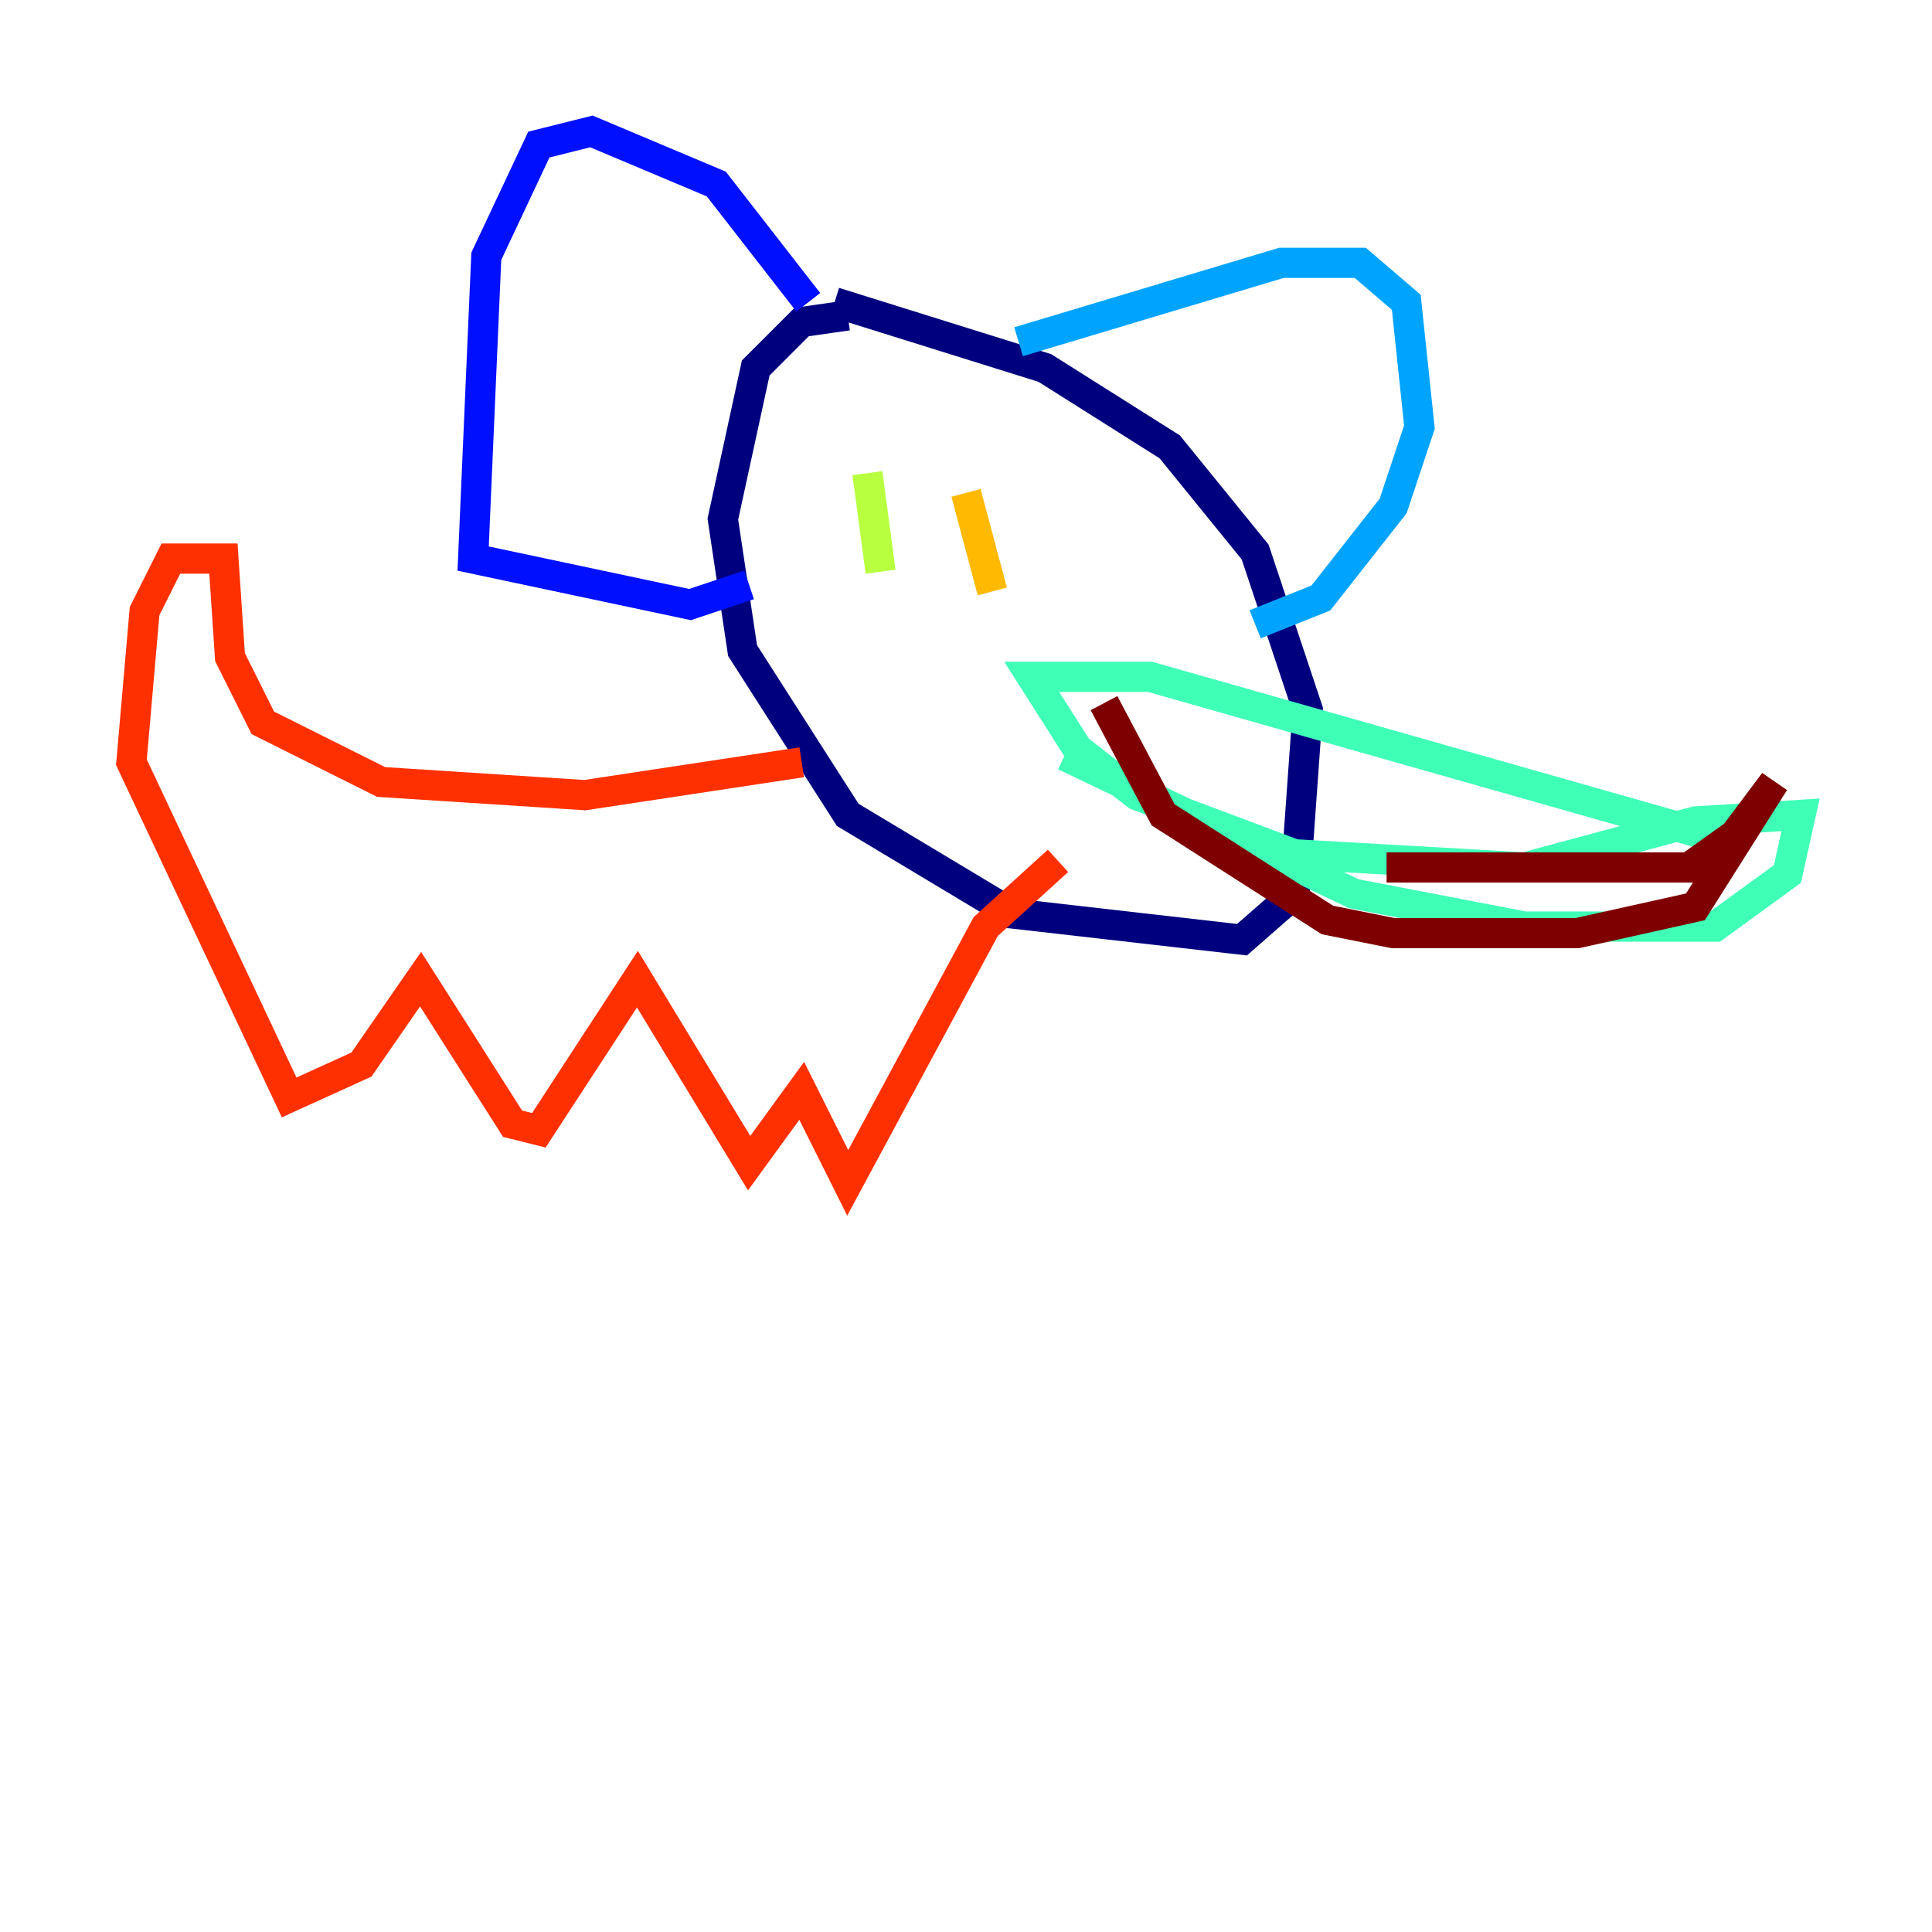 <?xml version="1.0" encoding="utf-8" ?>
<svg baseProfile="tiny" height="128" version="1.2" viewBox="0,0,128,128" width="128" xmlns="http://www.w3.org/2000/svg" xmlns:ev="http://www.w3.org/2001/xml-events" xmlns:xlink="http://www.w3.org/1999/xlink"><defs /><polyline fill="none" points="56.163,20.898 53.116,21.333 50.068,24.381 47.891,34.395 49.197,43.102 56.163,53.986 67.048,60.517 82.286,62.258 85.769,59.211 86.639,47.02 83.156,36.571 77.497,29.605 69.225,24.381 55.292,20.027" stroke="#00007f" stroke-width="2" /><polyline fill="none" points="53.551,20.027 47.456,12.191 39.184,8.707 35.701,9.578 32.218,16.98 31.347,37.007 45.714,40.054 49.633,38.748" stroke="#0010ff" stroke-width="2" /><polyline fill="none" points="67.483,22.64 84.898,17.415 90.122,17.415 93.17,20.027 94.041,28.299 92.299,33.524 87.51,39.619 83.156,41.361" stroke="#00a4ff" stroke-width="2" /><polyline fill="none" points="70.531,50.068 89.687,59.211 101.007,61.388 113.633,61.388 118.422,57.905 119.293,53.986 112.326,54.422 101.007,57.469 85.769,56.599 75.32,52.68 71.401,49.633 68.354,44.843 76.191,44.843 114.503,55.728" stroke="#3fffb7" stroke-width="2" /><polyline fill="none" points="57.469,31.347 58.34,37.878" stroke="#b7ff3f" stroke-width="2" /><polyline fill="none" points="64.0,32.653 65.742,39.184" stroke="#ffb900" stroke-width="2" /><polyline fill="none" points="53.116,50.503 38.748,52.68 25.252,51.809 17.415,47.891 15.238,43.537 14.803,37.007 11.32,37.007 9.578,40.49 8.707,50.503 19.157,72.707 23.946,70.531 27.864,64.871 33.959,74.449 35.701,74.884 42.231,64.871 49.633,77.061 53.116,72.272 56.163,78.367 65.306,61.388 70.095,57.034" stroke="#ff3000" stroke-width="2" /><polyline fill="none" points="91.864,57.469 111.891,57.469 114.939,55.292 117.551,51.809 112.326,60.082 104.49,61.823 92.299,61.823 87.946,60.952 77.061,53.986 73.143,46.585" stroke="#7f0000" stroke-width="2" /></svg>